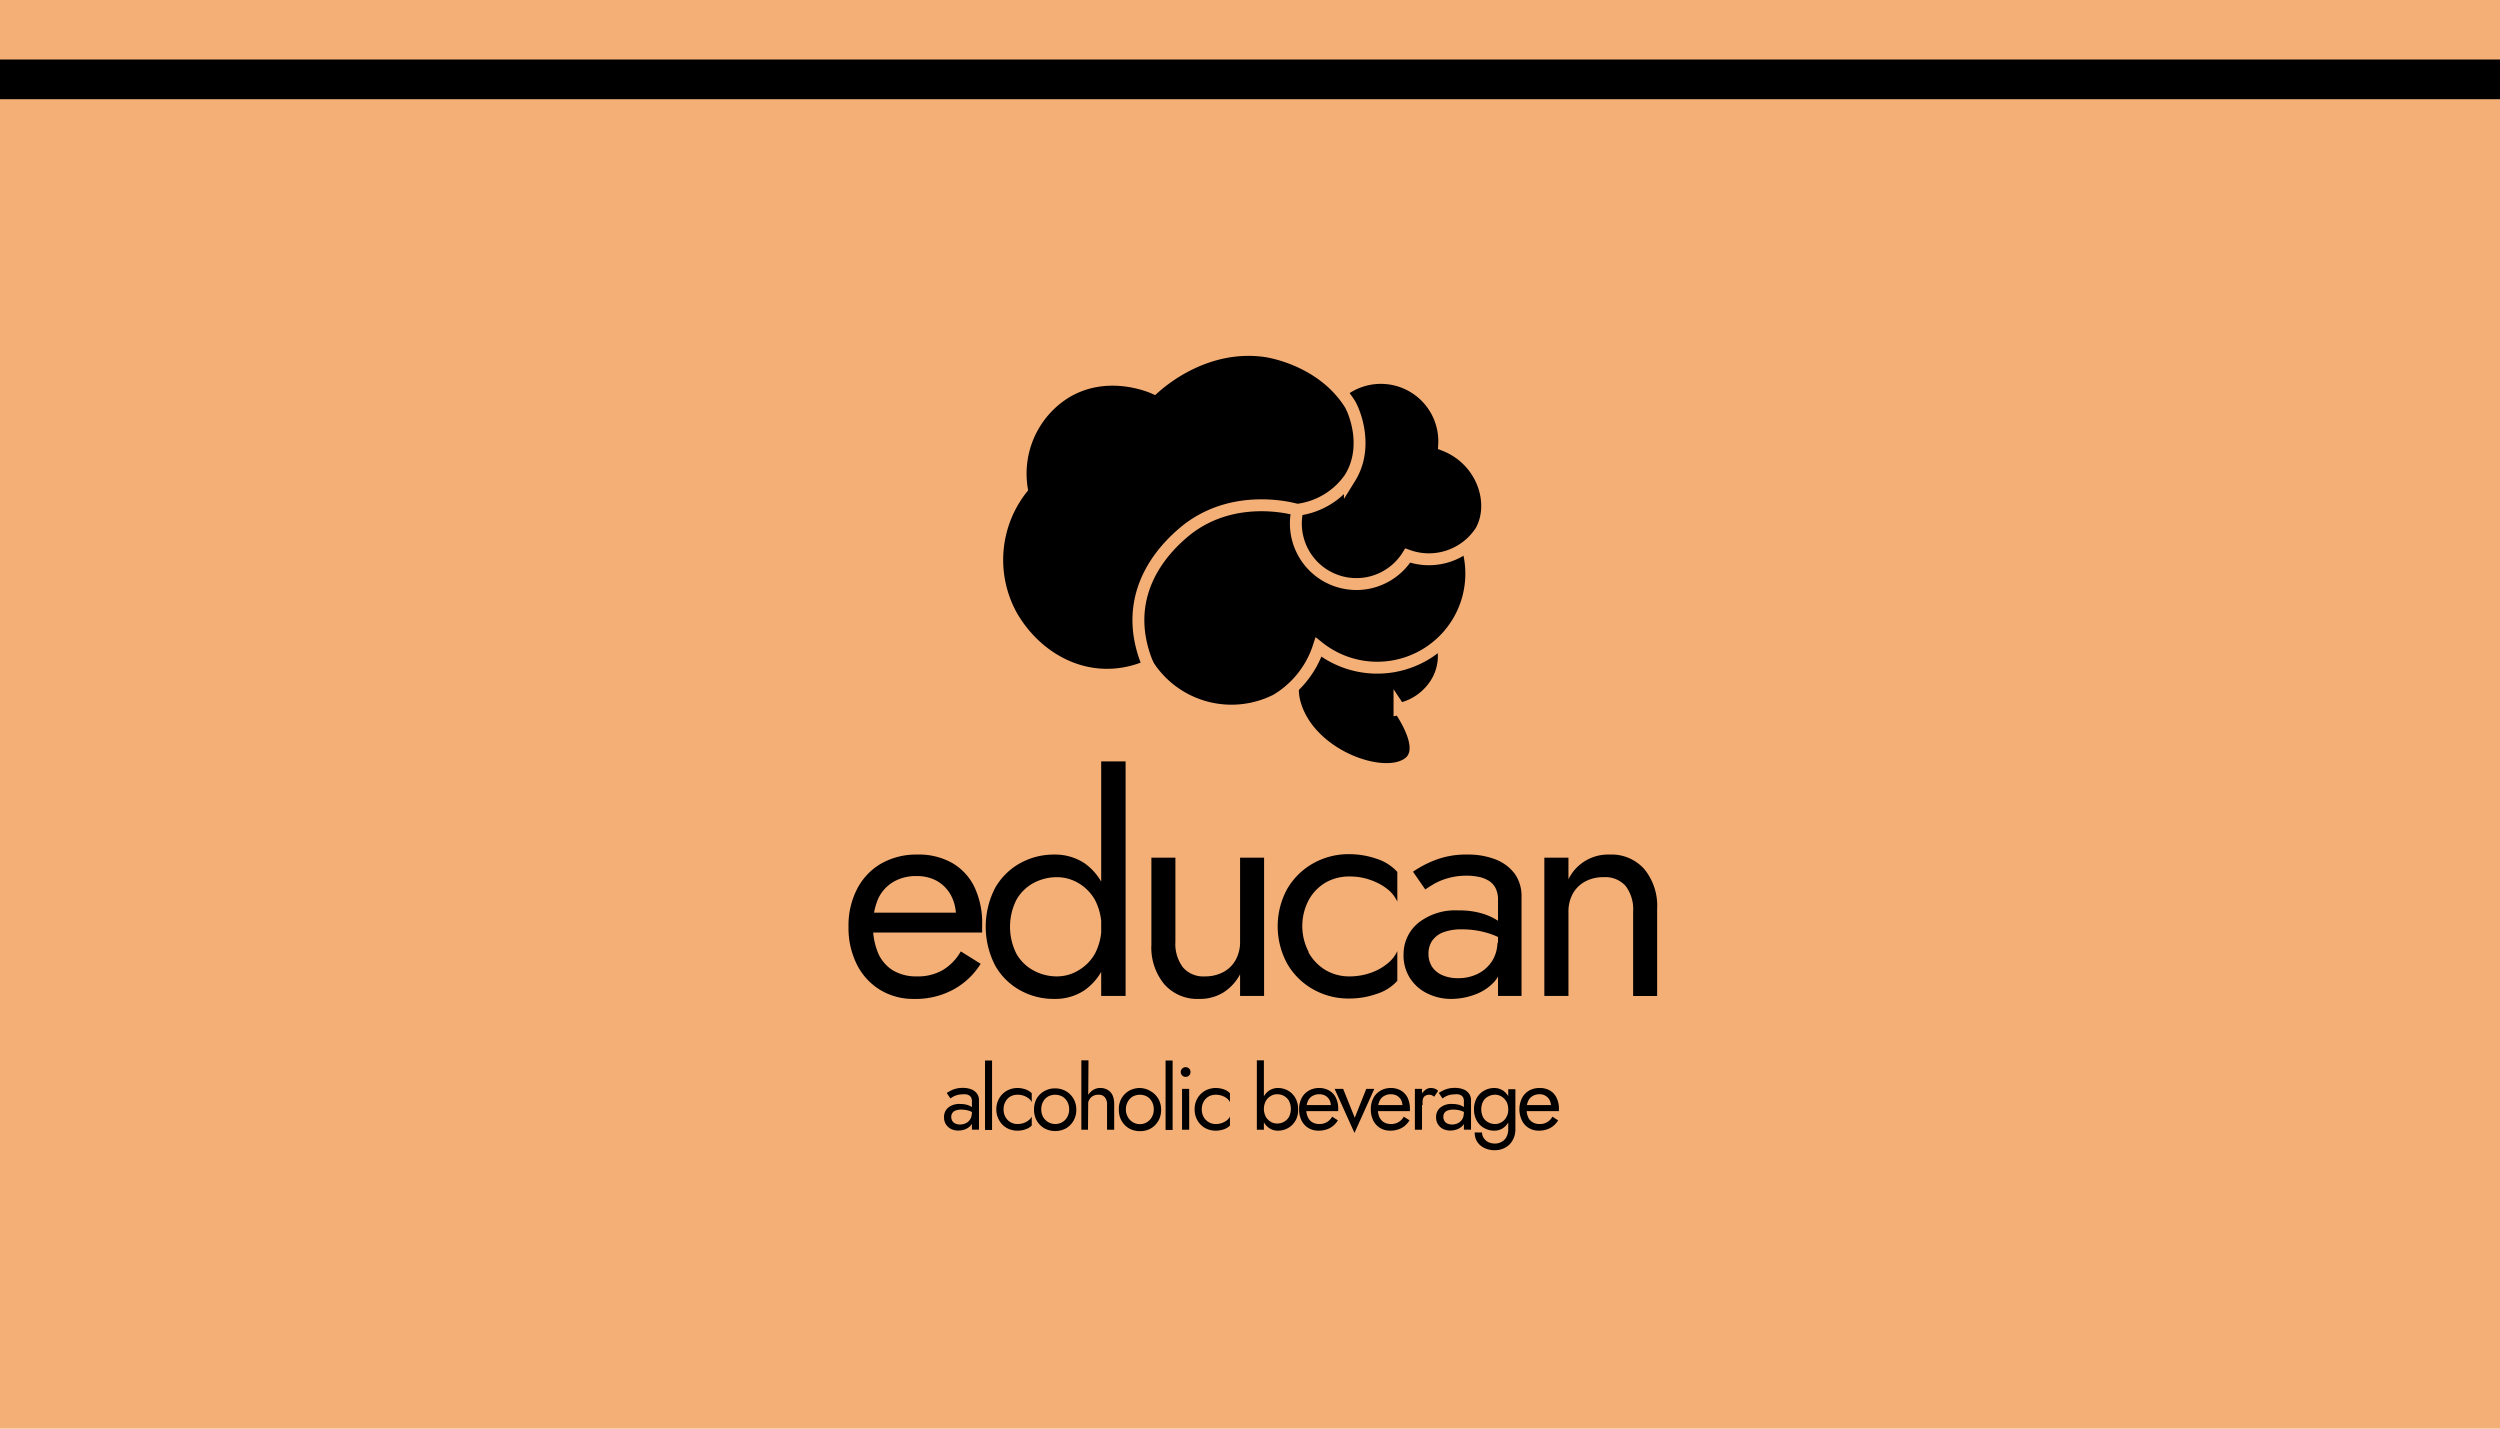 <svg id="Layer_1" data-name="Layer 1" xmlns="http://www.w3.org/2000/svg" viewBox="0 0 252 144"><defs><style>.cls-1{fill:#f4af76;}.cls-2{fill:#b7cdf9;}.cls-3{fill:#b0ffca;}.cls-4{fill:#ffc3ae;stroke:#000;stroke-width:0.5px;}.cls-4,.cls-7{stroke-miterlimit:10;}.cls-5{fill:#f9bba7;}.cls-6{fill:#070707;}.cls-7{stroke:#f4af76;stroke-width:1.2px;}</style></defs><rect class="cls-1" width="252" height="144"/><path d="M126,42.44" transform="translate(0)"/><path class="cls-2" d="M126,59.46" transform="translate(0)"/><path class="cls-3" d="M126,58.57" transform="translate(0)"/><path class="cls-4" d="M126,33.93" transform="translate(0)"/><path class="cls-5" d="M126,62.15" transform="translate(0)"/><path class="cls-6" d="M126,50.5" transform="translate(0)"/><path class="cls-6" d="M126,43.42" transform="translate(0)"/><path d="M88.7,99.77a6.27,6.27,0,0,1-2.33-2.56,8.2,8.2,0,0,1-.84-3.79,8,8,0,0,1,.87-3.82,6.26,6.26,0,0,1,2.42-2.55,7.14,7.14,0,0,1,3.63-.91A6.82,6.82,0,0,1,96,87a5.62,5.62,0,0,1,2.25,2.47A8.51,8.51,0,0,1,99,93.3c0,.14,0,.29,0,.44S99,94,99,94H87.08V92h10l-1,1.4a2.1,2.1,0,0,0,.18-.47,1.73,1.73,0,0,0,.1-.53,4.41,4.41,0,0,0-.5-2.15,3.72,3.72,0,0,0-1.38-1.43,4.06,4.06,0,0,0-2.06-.51,4.47,4.47,0,0,0-2.38.59,3.85,3.85,0,0,0-1.52,1.69A6.64,6.64,0,0,0,88,93.27a6.88,6.88,0,0,0,.51,2.79A3.84,3.84,0,0,0,90,97.81a4.57,4.57,0,0,0,2.43.61A5,5,0,0,0,95,97.8a5.12,5.12,0,0,0,1.85-1.9l2,1.25A7.38,7.38,0,0,1,96,99.8a8,8,0,0,1-3.9.89A6.39,6.39,0,0,1,88.7,99.77Z" transform="translate(0)"/><path d="M100.3,89.52a6.55,6.55,0,0,1,2.51-2.5,7,7,0,0,1,3.46-.88,5.39,5.39,0,0,1,3.06.88,5.94,5.94,0,0,1,2,2.5,10.59,10.59,0,0,1,0,7.78,5.85,5.85,0,0,1-2,2.51,5.32,5.32,0,0,1-3.06.88,6.93,6.93,0,0,1-3.46-.88,6.44,6.44,0,0,1-2.51-2.51,8.52,8.52,0,0,1,0-7.78Zm2.16,6.63a4.37,4.37,0,0,0,1.75,1.69,4.88,4.88,0,0,0,2.36.58,4.15,4.15,0,0,0,2.09-.58,4.52,4.52,0,0,0,1.7-1.69,5.9,5.9,0,0,0,0-5.46,4.55,4.55,0,0,0-1.7-1.7,4.24,4.24,0,0,0-2.09-.57,5,5,0,0,0-2.36.57,4.4,4.4,0,0,0-1.75,1.7,6.06,6.06,0,0,0,0,5.46Zm11-19.4v23.64H111V76.75Z" transform="translate(0)"/><path d="M119.24,97.51a2.71,2.71,0,0,0,2.21.91,3.88,3.88,0,0,0,1.87-.44,3.06,3.06,0,0,0,1.24-1.23,3.69,3.69,0,0,0,.44-1.82V86.45h2.42v13.94H125V98.21a4.88,4.88,0,0,1-1.73,1.86,4.54,4.54,0,0,1-2.42.62,4.41,4.41,0,0,1-3.49-1.48,5.81,5.81,0,0,1-1.3-4V86.45h2.42v8.48A3.93,3.93,0,0,0,119.24,97.51Z" transform="translate(0)"/><path d="M131.9,96a4.79,4.79,0,0,0,1.69,1.77,4.66,4.66,0,0,0,2.44.65,6.35,6.35,0,0,0,2.11-.35,5.42,5.42,0,0,0,1.71-.94,3.4,3.4,0,0,0,1-1.26v3a4.65,4.65,0,0,1-2.07,1.31,8.24,8.24,0,0,1-2.78.47,7.18,7.18,0,0,1-3.66-.94,6.88,6.88,0,0,1-2.6-2.59,7.88,7.88,0,0,1,0-7.5,7,7,0,0,1,2.6-2.58,7.28,7.28,0,0,1,3.66-.94,8.5,8.5,0,0,1,2.78.47,4.75,4.75,0,0,1,2.07,1.32v3a3.35,3.35,0,0,0-1-1.27,5.82,5.82,0,0,0-1.71-.92,6.11,6.11,0,0,0-2.11-.35,4.74,4.74,0,0,0-2.44.63,4.6,4.6,0,0,0-1.69,1.78,5.62,5.62,0,0,0,0,5.17Z" transform="translate(0)"/><path d="M144.35,97.45a2.35,2.35,0,0,0,1.07.86,3.81,3.81,0,0,0,1.56.29,4.4,4.4,0,0,0,2-.45,3.63,3.63,0,0,0,1.43-1.29,3.56,3.56,0,0,0,.53-1.93l.48,1.82a3.2,3.2,0,0,1-.8,2.22,4.92,4.92,0,0,1-2,1.3,6.82,6.82,0,0,1-2.32.42,5.35,5.35,0,0,1-2.38-.53,4.25,4.25,0,0,1-1.77-1.53,4.2,4.2,0,0,1-.67-2.42A4.07,4.07,0,0,1,143,93a6,6,0,0,1,4-1.23,8,8,0,0,1,2.53.35,6.43,6.43,0,0,1,1.62.79,4.37,4.37,0,0,1,.82.71V95a7.33,7.33,0,0,0-2.19-1,8.74,8.74,0,0,0-2.39-.32,5.15,5.15,0,0,0-1.92.3,2.39,2.39,0,0,0-1.11.85,2.34,2.34,0,0,0-.37,1.31A2.44,2.44,0,0,0,144.35,97.45Zm-1.92-9.58a10.64,10.64,0,0,1,2.17-1.15,8.65,8.65,0,0,1,3.32-.58,7.61,7.61,0,0,1,2.86.5,4.41,4.41,0,0,1,1.91,1.44,3.87,3.87,0,0,1,.68,2.31v10H151V90.72a2.54,2.54,0,0,0-.25-1.2,1.87,1.87,0,0,0-.68-.74,3.13,3.13,0,0,0-1-.39,6,6,0,0,0-1.22-.12,6.76,6.76,0,0,0-1.86.24,6.26,6.26,0,0,0-1.41.57c-.38.23-.69.42-.91.58Z" transform="translate(0)"/><path d="M163.86,89.3a2.75,2.75,0,0,0-2.21-.88,3.77,3.77,0,0,0-1.87.44,3.1,3.1,0,0,0-1.24,1.22,3.74,3.74,0,0,0-.44,1.82v8.49h-2.43V86.45h2.43v2.18a4.44,4.44,0,0,1,4.15-2.49,4.41,4.41,0,0,1,3.5,1.47,5.84,5.84,0,0,1,1.29,4v8.79h-2.42V91.9A3.9,3.9,0,0,0,163.86,89.3Z" transform="translate(0)"/><path class="cls-7" d="M132,64.53a7.48,7.48,0,0,0-1.6,5.86c1.12,5.69,9.32,8.59,11.73,6.4.93-.84.77-2.58-1.06-5.33a5.81,5.81,0,0,0,3.73-2.67,5.19,5.19,0,0,0,0-5.33C142.59,60.42,135.28,60.63,132,64.53Z" transform="translate(0)"/><path class="cls-7" d="M130.78,51.39a12.32,12.32,0,0,0-12.57,2.71c-2.92,2.89-5.31,8.43-2.45,13a10,10,0,0,0,12.88,3.46,9.69,9.69,0,0,0,4.27-5.33,9.48,9.48,0,0,0,15-10.12" transform="translate(0)"/><path class="cls-7" d="M135,39.66a6.39,6.39,0,0,1,10.57,5.2c3.85,1.49,5.28,5.83,3.71,8.66A6.25,6.25,0,0,1,141.9,56a6.1,6.1,0,0,1-11.12-4.6" transform="translate(0)"/><path class="cls-7" d="M115.76,67.13c-5.7,2.45-11.16-.48-13.79-5.07A11.63,11.63,0,0,1,103,49.26a9.63,9.63,0,0,1,4.27-9.6c4.2-2.66,8.72-.69,9.06-.54.73-.65,5.18-4.57,11.21-3.73,1,.14,5.88,1.15,8.53,5.33.36.58,2,4.25,0,7.47a7.57,7.57,0,0,1-5.33,3.2c-.51-.15-6.54-1.79-11.36,2.22C115.61,56.77,113.32,61.43,115.76,67.13Z" transform="translate(0)"/><path d="M96,113a.66.66,0,0,0,.31.26,1.14,1.14,0,0,0,.46.09,1.3,1.3,0,0,0,.6-.14,1,1,0,0,0,.42-.38,1,1,0,0,0,.16-.57l.14.54a.92.92,0,0,1-.24.65,1.39,1.39,0,0,1-.58.39,2.08,2.08,0,0,1-.68.12,1.71,1.71,0,0,1-.71-.15,1.36,1.36,0,0,1-.52-.46,1.24,1.24,0,0,1-.2-.71,1.21,1.21,0,0,1,.43-1,1.77,1.77,0,0,1,1.18-.36,2.62,2.62,0,0,1,.75.1,1.79,1.79,0,0,1,.48.24,1.09,1.09,0,0,1,.24.21v.42a2.22,2.22,0,0,0-.64-.31,2.71,2.71,0,0,0-.71-.09,1.55,1.55,0,0,0-.57.09.68.68,0,0,0-.32.25.59.59,0,0,0-.11.38A.72.72,0,0,0,96,113Zm-.57-2.83a4.06,4.06,0,0,1,.64-.34,2.61,2.61,0,0,1,1-.17,2.22,2.22,0,0,1,.85.15,1.23,1.23,0,0,1,.56.43,1.08,1.08,0,0,1,.2.68v2.95h-.71V111a.92.92,0,0,0-.07-.36.7.7,0,0,0-.2-.22,1,1,0,0,0-.31-.11,1.34,1.34,0,0,0-.35,0,2.23,2.23,0,0,0-.55.07,2.14,2.14,0,0,0-.42.17l-.27.17Z" transform="translate(0)"/><path d="M100,106.9v7h-.71v-7Z" transform="translate(0)"/><path d="M101.34,112.58a1.42,1.42,0,0,0,.5.53,1.4,1.4,0,0,0,.73.19,1.83,1.83,0,0,0,.62-.1,1.62,1.62,0,0,0,.5-.28,1,1,0,0,0,.31-.37v.9a1.46,1.46,0,0,1-.62.38,2.23,2.23,0,0,1-.81.14,2.2,2.2,0,0,1-1.09-.27,2,2,0,0,1-.76-.77,2.16,2.16,0,0,1-.29-1.11,2.19,2.19,0,0,1,.29-1.11,2.05,2.05,0,0,1,.76-.76,2.21,2.21,0,0,1,1.09-.28,2.46,2.46,0,0,1,.81.14,1.57,1.57,0,0,1,.62.39v.9a1,1,0,0,0-.31-.38,1.79,1.79,0,0,0-1.12-.37,1.49,1.49,0,0,0-.73.18,1.42,1.42,0,0,0-.5.53,1.58,1.58,0,0,0-.18.76A1.55,1.55,0,0,0,101.34,112.58Z" transform="translate(0)"/><path d="M104.51,110.71a2.12,2.12,0,0,1,1.85-1,2.18,2.18,0,0,1,1.09.28,2.13,2.13,0,0,1,.76.76,2.18,2.18,0,0,1,.28,1.11,2.16,2.16,0,0,1-.28,1.11,2.08,2.08,0,0,1-.76.77,2.32,2.32,0,0,1-2.17,0,2.11,2.11,0,0,1-.77-.77,2.26,2.26,0,0,1-.28-1.11A2.29,2.29,0,0,1,104.51,110.71Zm.63,1.87a1.41,1.41,0,0,0,1.94.53,1.37,1.37,0,0,0,.51-.53,1.55,1.55,0,0,0,.18-.76,1.58,1.58,0,0,0-.18-.76,1.37,1.37,0,0,0-.51-.53,1.53,1.53,0,0,0-1.44,0,1.34,1.34,0,0,0-.5.53,1.58,1.58,0,0,0-.18.76A1.55,1.55,0,0,0,105.14,112.58Z" transform="translate(0)"/><path d="M109.67,113.88H109v-7h.72Zm1.7-3.27a.77.77,0,0,0-.65-.26,1.07,1.07,0,0,0-.55.13.88.88,0,0,0-.37.37,1,1,0,0,0-.13.53h-.23a2.07,2.07,0,0,1,.18-.88,1.6,1.6,0,0,1,.52-.6,1.31,1.31,0,0,1,.76-.23,1.47,1.47,0,0,1,.74.18,1.25,1.25,0,0,1,.5.54,2.16,2.16,0,0,1,.17.9v2.59h-.72v-2.5A1.14,1.14,0,0,0,111.37,110.61Z" transform="translate(0)"/><path d="M113.05,110.71a2.13,2.13,0,0,1,.76-.76,2.24,2.24,0,0,1,1.09-.28A2.21,2.21,0,0,1,116,110a2.13,2.13,0,0,1,.76.76,2.18,2.18,0,0,1,.28,1.11,2.16,2.16,0,0,1-.28,1.11,2.08,2.08,0,0,1-.76.77,2.2,2.2,0,0,1-1.09.27,2.23,2.23,0,0,1-1.09-.27,2.08,2.08,0,0,1-.76-.77,2.16,2.16,0,0,1-.28-1.11A2.18,2.18,0,0,1,113.05,110.71Zm.63,1.87a1.38,1.38,0,0,0,2.44,0,1.55,1.55,0,0,0,.18-.76,1.58,1.58,0,0,0-.18-.76,1.34,1.34,0,0,0-.5-.53,1.53,1.53,0,0,0-1.44,0,1.34,1.34,0,0,0-.5.53,1.48,1.48,0,0,0-.19.76A1.45,1.45,0,0,0,113.68,112.58Z" transform="translate(0)"/><path d="M118.2,106.9v7h-.71v-7Z" transform="translate(0)"/><path d="M119.17,107.71a.48.48,0,0,1,.34-.14.5.5,0,0,1,.35.14.46.46,0,0,1,.14.35.47.47,0,0,1-.14.35.5.5,0,0,1-.35.14.48.48,0,0,1-.34-.14.49.49,0,0,1-.15-.35A.47.47,0,0,1,119.17,107.71Zm.7,2.05v4.12h-.72v-4.12Z" transform="translate(0)"/><path d="M121.32,112.58a1.37,1.37,0,0,0,.51.53,1.34,1.34,0,0,0,.72.19,1.78,1.78,0,0,0,1.13-.38,1.11,1.11,0,0,0,.3-.37v.9a1.42,1.42,0,0,1-.61.38,2.32,2.32,0,0,1-.82.14,2.23,2.23,0,0,1-1.09-.27,2.08,2.08,0,0,1-.76-.77,2.16,2.16,0,0,1-.28-1.11,2.18,2.18,0,0,1,.28-1.11,2.13,2.13,0,0,1,.76-.76,2.24,2.24,0,0,1,1.09-.28,2.57,2.57,0,0,1,.82.14,1.53,1.53,0,0,1,.61.39v.9a1.05,1.05,0,0,0-.3-.38,2.06,2.06,0,0,0-.51-.27,1.79,1.79,0,0,0-.62-.1,1.43,1.43,0,0,0-.72.18,1.37,1.37,0,0,0-.51.53,1.58,1.58,0,0,0-.18.76A1.55,1.55,0,0,0,121.32,112.58Z" transform="translate(0)"/><path d="M127.4,113.88h-.71v-7h.71Zm3.17-.91a1.88,1.88,0,0,1-.74.74,2,2,0,0,1-1,.26,1.54,1.54,0,0,1-.9-.26,1.73,1.73,0,0,1-.61-.74,2.68,2.68,0,0,1-.22-1.15,2.71,2.71,0,0,1,.22-1.15,1.79,1.79,0,0,1,.61-.74,1.61,1.61,0,0,1,.9-.26,2.06,2.06,0,0,1,1,.26,2,2,0,0,1,.74.74,2.23,2.23,0,0,1,.28,1.15A2.2,2.2,0,0,1,130.57,113Zm-.64-2a1.29,1.29,0,0,0-.51-.5,1.37,1.37,0,0,0-.7-.17,1.19,1.19,0,0,0-.62.17,1.33,1.33,0,0,0-.5.5,1.72,1.72,0,0,0,0,1.61,1.33,1.33,0,0,0,.5.5,1.19,1.19,0,0,0,.62.17,1.37,1.37,0,0,0,.7-.17,1.29,1.29,0,0,0,.51-.5,1.8,1.8,0,0,0,0-1.61Z" transform="translate(0)"/><path d="M131.88,113.7a1.89,1.89,0,0,1-.69-.76,2.46,2.46,0,0,1-.24-1.12,2.34,2.34,0,0,1,.25-1.12,1.82,1.82,0,0,1,.72-.76,2.07,2.07,0,0,1,1.07-.27,2,2,0,0,1,1,.26,1.64,1.64,0,0,1,.67.73,2.48,2.48,0,0,1,.23,1.13v.13a.54.54,0,0,1,0,.08h-3.51v-.61h3l-.29.42a.64.64,0,0,0,.06-.14.53.53,0,0,0,0-.16,1.31,1.31,0,0,0-.14-.64,1.18,1.18,0,0,0-.41-.42,1.2,1.2,0,0,0-.61-.15,1.3,1.3,0,0,0-.7.18,1,1,0,0,0-.45.5,2.06,2.06,0,0,0-.17.8,1.85,1.85,0,0,0,.16.82,1.13,1.13,0,0,0,.44.52,1.37,1.37,0,0,0,.72.18,1.41,1.41,0,0,0,1.29-.74l.58.37a2.16,2.16,0,0,1-.81.78,2.44,2.44,0,0,1-1.15.26A1.94,1.94,0,0,1,131.88,113.7Z" transform="translate(0)"/><path d="M135.39,109.76l1.17,2.91,1.16-2.91h.81l-2,4.44-2-4.44Z" transform="translate(0)"/><path d="M139.11,113.7a1.89,1.89,0,0,1-.69-.76,2.46,2.46,0,0,1-.24-1.12,2.34,2.34,0,0,1,.25-1.12,1.82,1.82,0,0,1,.72-.76,2.07,2.07,0,0,1,1.07-.27,2,2,0,0,1,1,.26,1.7,1.7,0,0,1,.67.73,2.62,2.62,0,0,1,.23,1.13v.13a.54.54,0,0,1,0,.08h-3.52v-.61h3l-.29.42a.64.64,0,0,0,.06-.14,1.37,1.37,0,0,0,0-.16,1.44,1.44,0,0,0-.14-.64,1.18,1.18,0,0,0-.41-.42,1.23,1.23,0,0,0-.61-.15,1.28,1.28,0,0,0-.7.18,1,1,0,0,0-.45.5,1.89,1.89,0,0,0-.17.8,2,2,0,0,0,.15.82,1.21,1.21,0,0,0,.45.52,1.37,1.37,0,0,0,.72.18,1.41,1.41,0,0,0,1.29-.74l.58.37a2.16,2.16,0,0,1-.81.78,2.44,2.44,0,0,1-1.15.26A1.94,1.94,0,0,1,139.11,113.7Z" transform="translate(0)"/><path d="M143.34,113.88h-.72v-4.12h.72Zm1-3.48a.81.81,0,0,0-.72.08.71.71,0,0,0-.21.37,2.12,2.12,0,0,0,0,.53H143a2.07,2.07,0,0,1,.18-.88,1.64,1.64,0,0,1,.45-.6.9.9,0,0,1,.56-.23,1.42,1.42,0,0,1,.42.06.79.79,0,0,1,.35.23l-.39.59A1,1,0,0,0,144.32,110.4Z" transform="translate(0)"/><path d="M145.6,113a.66.66,0,0,0,.31.26,1.11,1.11,0,0,0,.46.09,1.33,1.33,0,0,0,.6-.14,1.18,1.18,0,0,0,.42-.38,1.05,1.05,0,0,0,.15-.57l.15.54a.92.92,0,0,1-.24.65,1.45,1.45,0,0,1-.58.39,2.09,2.09,0,0,1-.69.12,1.66,1.66,0,0,1-.7-.15,1.29,1.29,0,0,1-.52-.46,1.24,1.24,0,0,1-.2-.71,1.21,1.21,0,0,1,.43-1,1.75,1.75,0,0,1,1.18-.36,2.62,2.62,0,0,1,.75.1,1.79,1.79,0,0,1,.48.24,1.09,1.09,0,0,1,.24.21v.42a2.22,2.22,0,0,0-.64-.31,2.71,2.71,0,0,0-.71-.09,1.55,1.55,0,0,0-.57.09.66.66,0,0,0-.33.25.78.78,0,0,0,0,.78Zm-.57-2.83a3.65,3.65,0,0,1,.64-.34,2.61,2.61,0,0,1,1-.17,2.26,2.26,0,0,1,.85.15,1.23,1.23,0,0,1,.56.43,1.14,1.14,0,0,1,.2.68v2.95h-.72V111a.77.77,0,0,0-.07-.36.53.53,0,0,0-.2-.22.82.82,0,0,0-.3-.11,1.37,1.37,0,0,0-.36,0,2.36,2.36,0,0,0-.55.07,2.31,2.31,0,0,0-.41.17l-.27.17Z" transform="translate(0)"/><path d="M148.86,110.67a2,2,0,0,1,.75-.74,2.09,2.09,0,0,1,1-.26,1.61,1.61,0,0,1,.9.26,1.79,1.79,0,0,1,.61.74,2.88,2.88,0,0,1,.21,1.15,2.85,2.85,0,0,1-.21,1.15,1.73,1.73,0,0,1-.61.74,1.54,1.54,0,0,1-.9.26,2,2,0,0,1-1-.26,1.91,1.91,0,0,1-.75-.74,2.3,2.3,0,0,1-.28-1.15A2.33,2.33,0,0,1,148.86,110.67Zm.53,3.48a1,1,0,0,0,.16.55,1.25,1.25,0,0,0,.46.42,1.54,1.54,0,0,0,.7.15,1.34,1.34,0,0,0,.61-.15,1.18,1.18,0,0,0,.51-.48,1.64,1.64,0,0,0,.2-.85v-4h.72v4a2.19,2.19,0,0,1-.3,1.19,1.88,1.88,0,0,1-.76.72,2.12,2.12,0,0,1-1,.24,2.36,2.36,0,0,1-1.06-.22,1.8,1.8,0,0,1-.73-.63,1.74,1.74,0,0,1-.25-.94Zm.11-1.52a1.25,1.25,0,0,0,.52.5,1.37,1.37,0,0,0,.7.17,1.18,1.18,0,0,0,.61-.17,1.27,1.27,0,0,0,.5-.5,1.48,1.48,0,0,0,.2-.81,1.77,1.77,0,0,0-.11-.63,1.49,1.49,0,0,0-.31-.46,1.55,1.55,0,0,0-.43-.29,1.25,1.25,0,0,0-.46-.09,1.37,1.37,0,0,0-.7.17,1.25,1.25,0,0,0-.52.5,1.8,1.8,0,0,0,0,1.61Z" transform="translate(0)"/><path d="M154.1,113.7a1.76,1.76,0,0,1-.69-.76,2.59,2.59,0,0,1,0-2.24,1.8,1.8,0,0,1,.71-.76,2.1,2.1,0,0,1,1.07-.27,2,2,0,0,1,1.05.26,1.62,1.62,0,0,1,.66.73,2.48,2.48,0,0,1,.24,1.13s0,.08,0,.13V112h-3.52v-.61h2.95l-.28.42.05-.14a.61.61,0,0,0,0-.16,1.32,1.32,0,0,0-.15-.64,1.11,1.11,0,0,0-1-.57,1.3,1.3,0,0,0-.7.18,1.1,1.1,0,0,0-.45.5,1.9,1.9,0,0,0-.16.8,2,2,0,0,0,.15.82,1.1,1.1,0,0,0,.45.52,1.31,1.31,0,0,0,.71.18,1.38,1.38,0,0,0,1.29-.74l.58.37a2.16,2.16,0,0,1-.81.78,2.44,2.44,0,0,1-1.15.26A1.88,1.88,0,0,1,154.1,113.7Z" transform="translate(0)"/><rect y="6" width="252" height="4"/></svg>